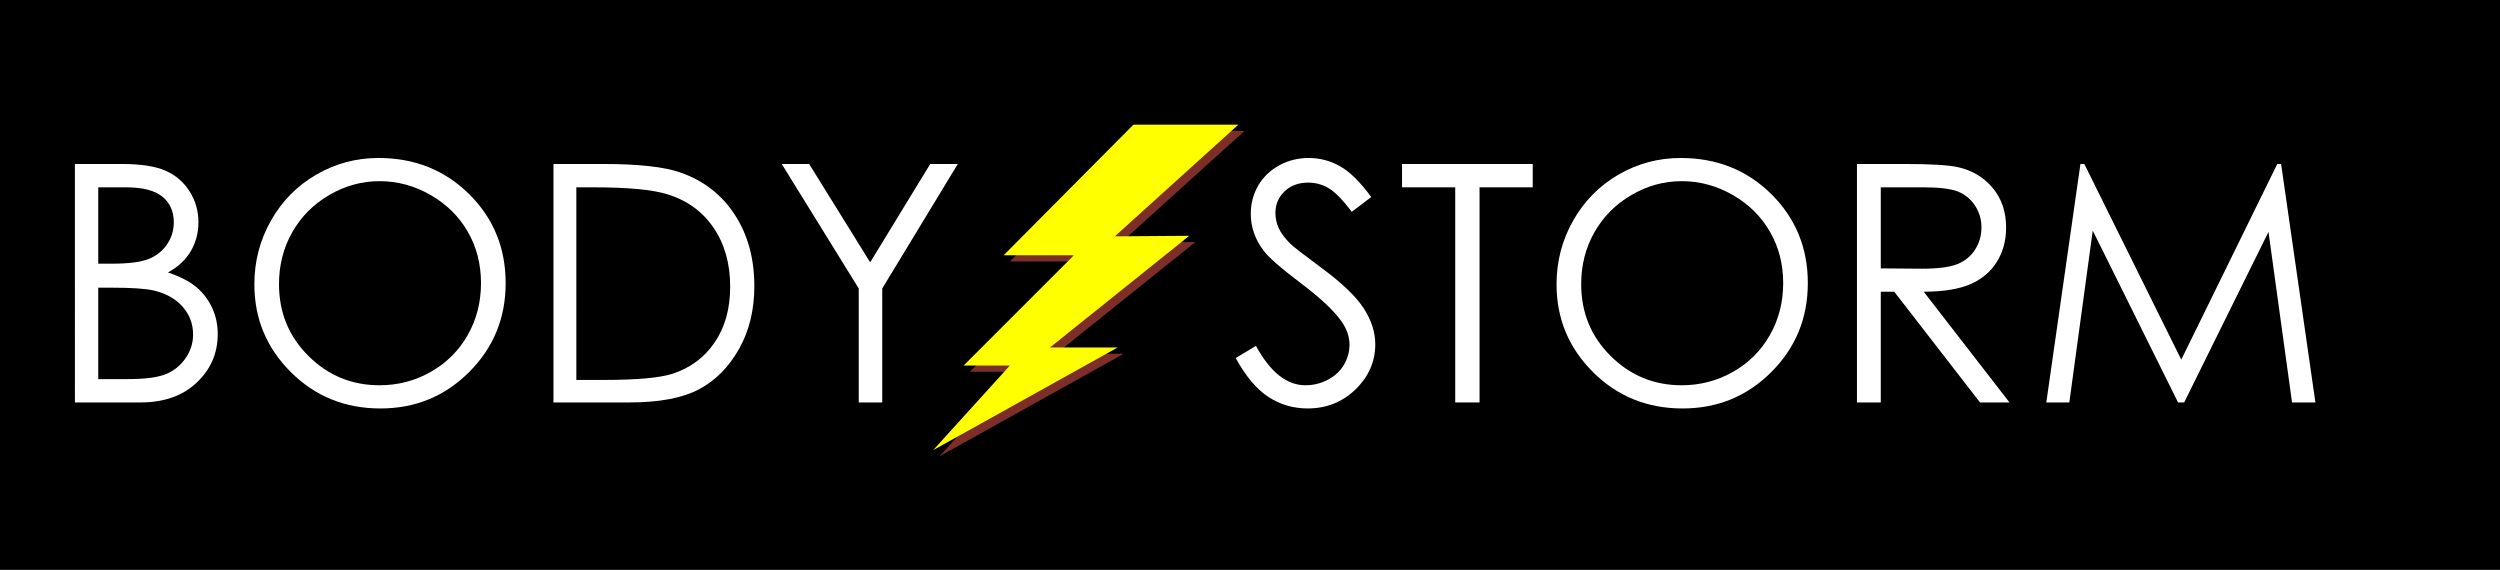 <?xml version="1.0" encoding="utf-8"?>
<!-- Generator: Adobe Illustrator 13.0.0, SVG Export Plug-In . SVG Version: 6.00 Build 14948)  -->
<!DOCTYPE svg PUBLIC "-//W3C//DTD SVG 1.1//EN" "http://www.w3.org/Graphics/SVG/1.1/DTD/svg11.dtd">
<svg version="1.1" id="Layer_1" xmlns="http://www.w3.org/2000/svg" xmlns:xlink="http://www.w3.org/1999/xlink" x="0px" y="0px"
	 width="368.504px" height="84px" viewBox="0 0 368.504 84" enable-background="new 0 0 368.504 84" xml:space="preserve">
<rect width="368.504" height="84"/>
<g>
	<polygon fill="#7E2E29" points="167.984,19.296 183.449,19.296 165.24,35.758 176.215,35.675 155.679,52.137 165.656,52.137 
		138.469,67.269 149.776,54.797 142.958,54.797 159.213,38.543 148.861,38.543 	"/>
	<polygon fill="#FFFF00" points="167.066,18.378 182.531,18.378 164.323,34.84 175.297,34.757 154.762,51.219 164.739,51.219 
		137.551,66.351 148.858,53.879 142.041,53.879 158.295,37.625 147.944,37.625 	"/>
</g>
<g>
	<path fill="#FFFFFF" d="M11.041,24.171h6.93c2.788,0,4.931,0.331,6.428,0.992s2.68,1.677,3.549,3.046
		c0.868,1.371,1.302,2.892,1.302,4.564c0,1.562-0.38,2.983-1.142,4.266c-0.761,1.282-1.878,2.322-3.353,3.118
		c1.826,0.622,3.232,1.35,4.217,2.187c0.984,0.836,1.75,1.849,2.299,3.035c0.548,1.188,0.822,2.473,0.822,3.859
		c0,2.82-1.032,5.205-3.095,7.156c-2.063,1.953-4.831,2.928-8.304,2.928h-9.654V24.171z M14.482,27.612v11.255h2.012
		c2.442,0,4.238-0.227,5.388-0.681c1.149-0.454,2.06-1.171,2.73-2.151c0.671-0.979,1.006-2.067,1.006-3.262
		c0-1.609-0.563-2.871-1.688-3.788c-1.125-0.916-2.917-1.374-5.376-1.374H14.482z M14.482,42.404v13.477h4.357
		c2.569,0,4.452-0.25,5.649-0.752s2.158-1.287,2.884-2.354s1.089-2.223,1.089-3.465c0-1.561-0.51-2.924-1.531-4.086
		c-1.021-1.164-2.424-1.96-4.21-2.39c-1.198-0.287-3.281-0.43-6.25-0.43H14.482z"/>
	<path fill="#FFFFFF" d="M55.787,23.287c5.324,0,9.78,1.776,13.367,5.329c3.586,3.553,5.38,7.926,5.38,13.119
		c0,5.146-1.79,9.511-5.369,13.095c-3.579,3.584-7.942,5.377-13.091,5.377c-5.213,0-9.613-1.783-13.2-5.354
		c-3.586-3.568-5.38-7.885-5.38-12.951c0-3.377,0.817-6.508,2.451-9.391c1.634-2.883,3.861-5.142,6.683-6.775
		C49.45,24.104,52.502,23.287,55.787,23.287z M55.942,26.704c-2.601,0-5.066,0.678-7.396,2.033c-2.33,1.355-4.149,3.181-5.458,5.477
		c-1.308,2.296-1.962,4.854-1.962,7.676c0,4.178,1.448,7.706,4.344,10.583c2.896,2.879,6.387,4.316,10.472,4.316
		c2.728,0,5.253-0.66,7.575-1.984c2.322-1.322,4.133-3.133,5.433-5.428c1.301-2.297,1.951-4.848,1.951-7.654
		c0-2.79-0.65-5.313-1.951-7.569c-1.3-2.256-3.131-4.061-5.493-5.417S58.591,26.704,55.942,26.704z"/>
	<path fill="#FFFFFF" d="M81.583,59.322V24.171h7.289c5.257,0,9.072,0.422,11.446,1.266c3.409,1.195,6.073,3.266,7.993,6.213
		s2.88,6.46,2.88,10.538c0,3.522-0.761,6.62-2.282,9.295c-1.521,2.678-3.497,4.652-5.926,5.926
		c-2.43,1.275-5.835,1.912-10.216,1.912H81.583z M84.953,56.002h4.062c4.859,0,8.229-0.303,10.108-0.908
		c2.644-0.859,4.723-2.406,6.237-4.645c1.514-2.236,2.271-4.969,2.271-8.201c0-3.391-0.821-6.288-2.461-8.691
		c-1.641-2.403-3.927-4.051-6.858-4.942c-2.198-0.668-5.823-1.003-10.873-1.003h-2.485V56.002z"/>
	<path fill="#FFFFFF" d="M115.229,24.171h4.042l8.994,14.497l8.853-14.497h4.062l-11.136,18.352v16.799h-3.465V42.523
		L115.229,24.171z"/>
</g>
<g>
	<path fill="#FFFFFF" d="M182.146,52.775l2.987-1.793c2.103,3.871,4.532,5.807,7.288,5.807c1.18,0,2.286-0.273,3.322-0.824
		c1.035-0.549,1.824-1.285,2.365-2.209s0.812-1.904,0.812-2.939c0-1.18-0.398-2.334-1.195-3.465
		c-1.099-1.562-3.105-3.442-6.021-5.641c-2.932-2.214-4.756-3.815-5.473-4.803c-1.242-1.657-1.863-3.449-1.863-5.377
		c0-1.529,0.366-2.923,1.1-4.182c0.732-1.258,1.764-2.25,3.094-2.975s2.775-1.087,4.338-1.087c1.656,0,3.205,0.41,4.647,1.23
		c1.441,0.821,2.967,2.33,4.576,4.528l-2.868,2.175c-1.322-1.752-2.449-2.907-3.381-3.465s-1.947-0.836-3.047-0.836
		c-1.418,0-2.576,0.43-3.477,1.29c-0.9,0.86-1.35,1.92-1.35,3.178c0,0.765,0.158,1.506,0.477,2.223
		c0.319,0.717,0.9,1.498,1.745,2.342c0.462,0.446,1.976,1.617,4.54,3.513c3.043,2.246,5.13,4.246,6.262,5.998
		c1.131,1.752,1.695,3.514,1.695,5.281c0,2.549-0.967,4.764-2.902,6.643c-1.936,1.881-4.289,2.82-7.062,2.82
		c-2.136,0-4.071-0.57-5.808-1.709S183.612,55.451,182.146,52.775z"/>
	<path fill="#FFFFFF" d="M206.664,27.612v-3.441h19.261v3.441h-7.838v31.71h-3.585v-31.71H206.664z"/>
	<path fill="#FFFFFF" d="M247.73,23.287c5.324,0,9.779,1.776,13.366,5.329c3.587,3.553,5.38,7.926,5.38,13.119
		c0,5.146-1.789,9.511-5.368,13.095s-7.942,5.377-13.091,5.377c-5.213,0-9.613-1.783-13.2-5.354
		c-3.587-3.568-5.38-7.885-5.38-12.951c0-3.377,0.816-6.508,2.451-9.391c1.634-2.883,3.861-5.142,6.684-6.775
		C241.393,24.104,244.445,23.287,247.73,23.287z M247.886,26.704c-2.601,0-5.066,0.678-7.396,2.033
		c-2.33,1.355-4.149,3.181-5.458,5.477c-1.308,2.296-1.962,4.854-1.962,7.676c0,4.178,1.447,7.706,4.344,10.583
		c2.896,2.879,6.387,4.316,10.472,4.316c2.728,0,5.253-0.66,7.575-1.984c2.321-1.322,4.133-3.133,5.433-5.428
		c1.301-2.297,1.951-4.848,1.951-7.654c0-2.79-0.65-5.313-1.951-7.569c-1.3-2.256-3.132-4.061-5.493-5.417
		S250.534,26.704,247.886,26.704z"/>
	<path fill="#FFFFFF" d="M273.718,24.171h7.001c3.903,0,6.549,0.16,7.934,0.479c2.088,0.479,3.784,1.503,5.09,3.074
		c1.307,1.571,1.96,3.505,1.96,5.803c0,1.914-0.45,3.597-1.351,5.048c-0.899,1.452-2.186,2.548-3.859,3.29
		c-1.672,0.742-3.982,1.121-6.93,1.137l12.642,16.321h-4.346l-12.642-16.321h-1.986v16.321h-3.513V24.171z M277.23,27.612v11.948
		l6.056,0.048c2.345,0,4.081-0.223,5.206-0.669c1.125-0.446,2.002-1.159,2.633-2.139c0.63-0.979,0.945-2.075,0.945-3.286
		c0-1.179-0.319-2.25-0.957-3.214c-0.639-0.964-1.477-1.653-2.514-2.067c-1.037-0.414-2.761-0.621-5.17-0.621H277.23z"/>
	<path fill="#FFFFFF" d="M301.629,59.322l5.032-35.151h0.571l14.29,28.842l14.152-28.842h0.563l5.059,35.151h-3.445l-3.473-25.139
		l-12.43,25.139h-0.897l-12.577-25.33l-3.453,25.33H301.629z"/>
</g>
</svg>
